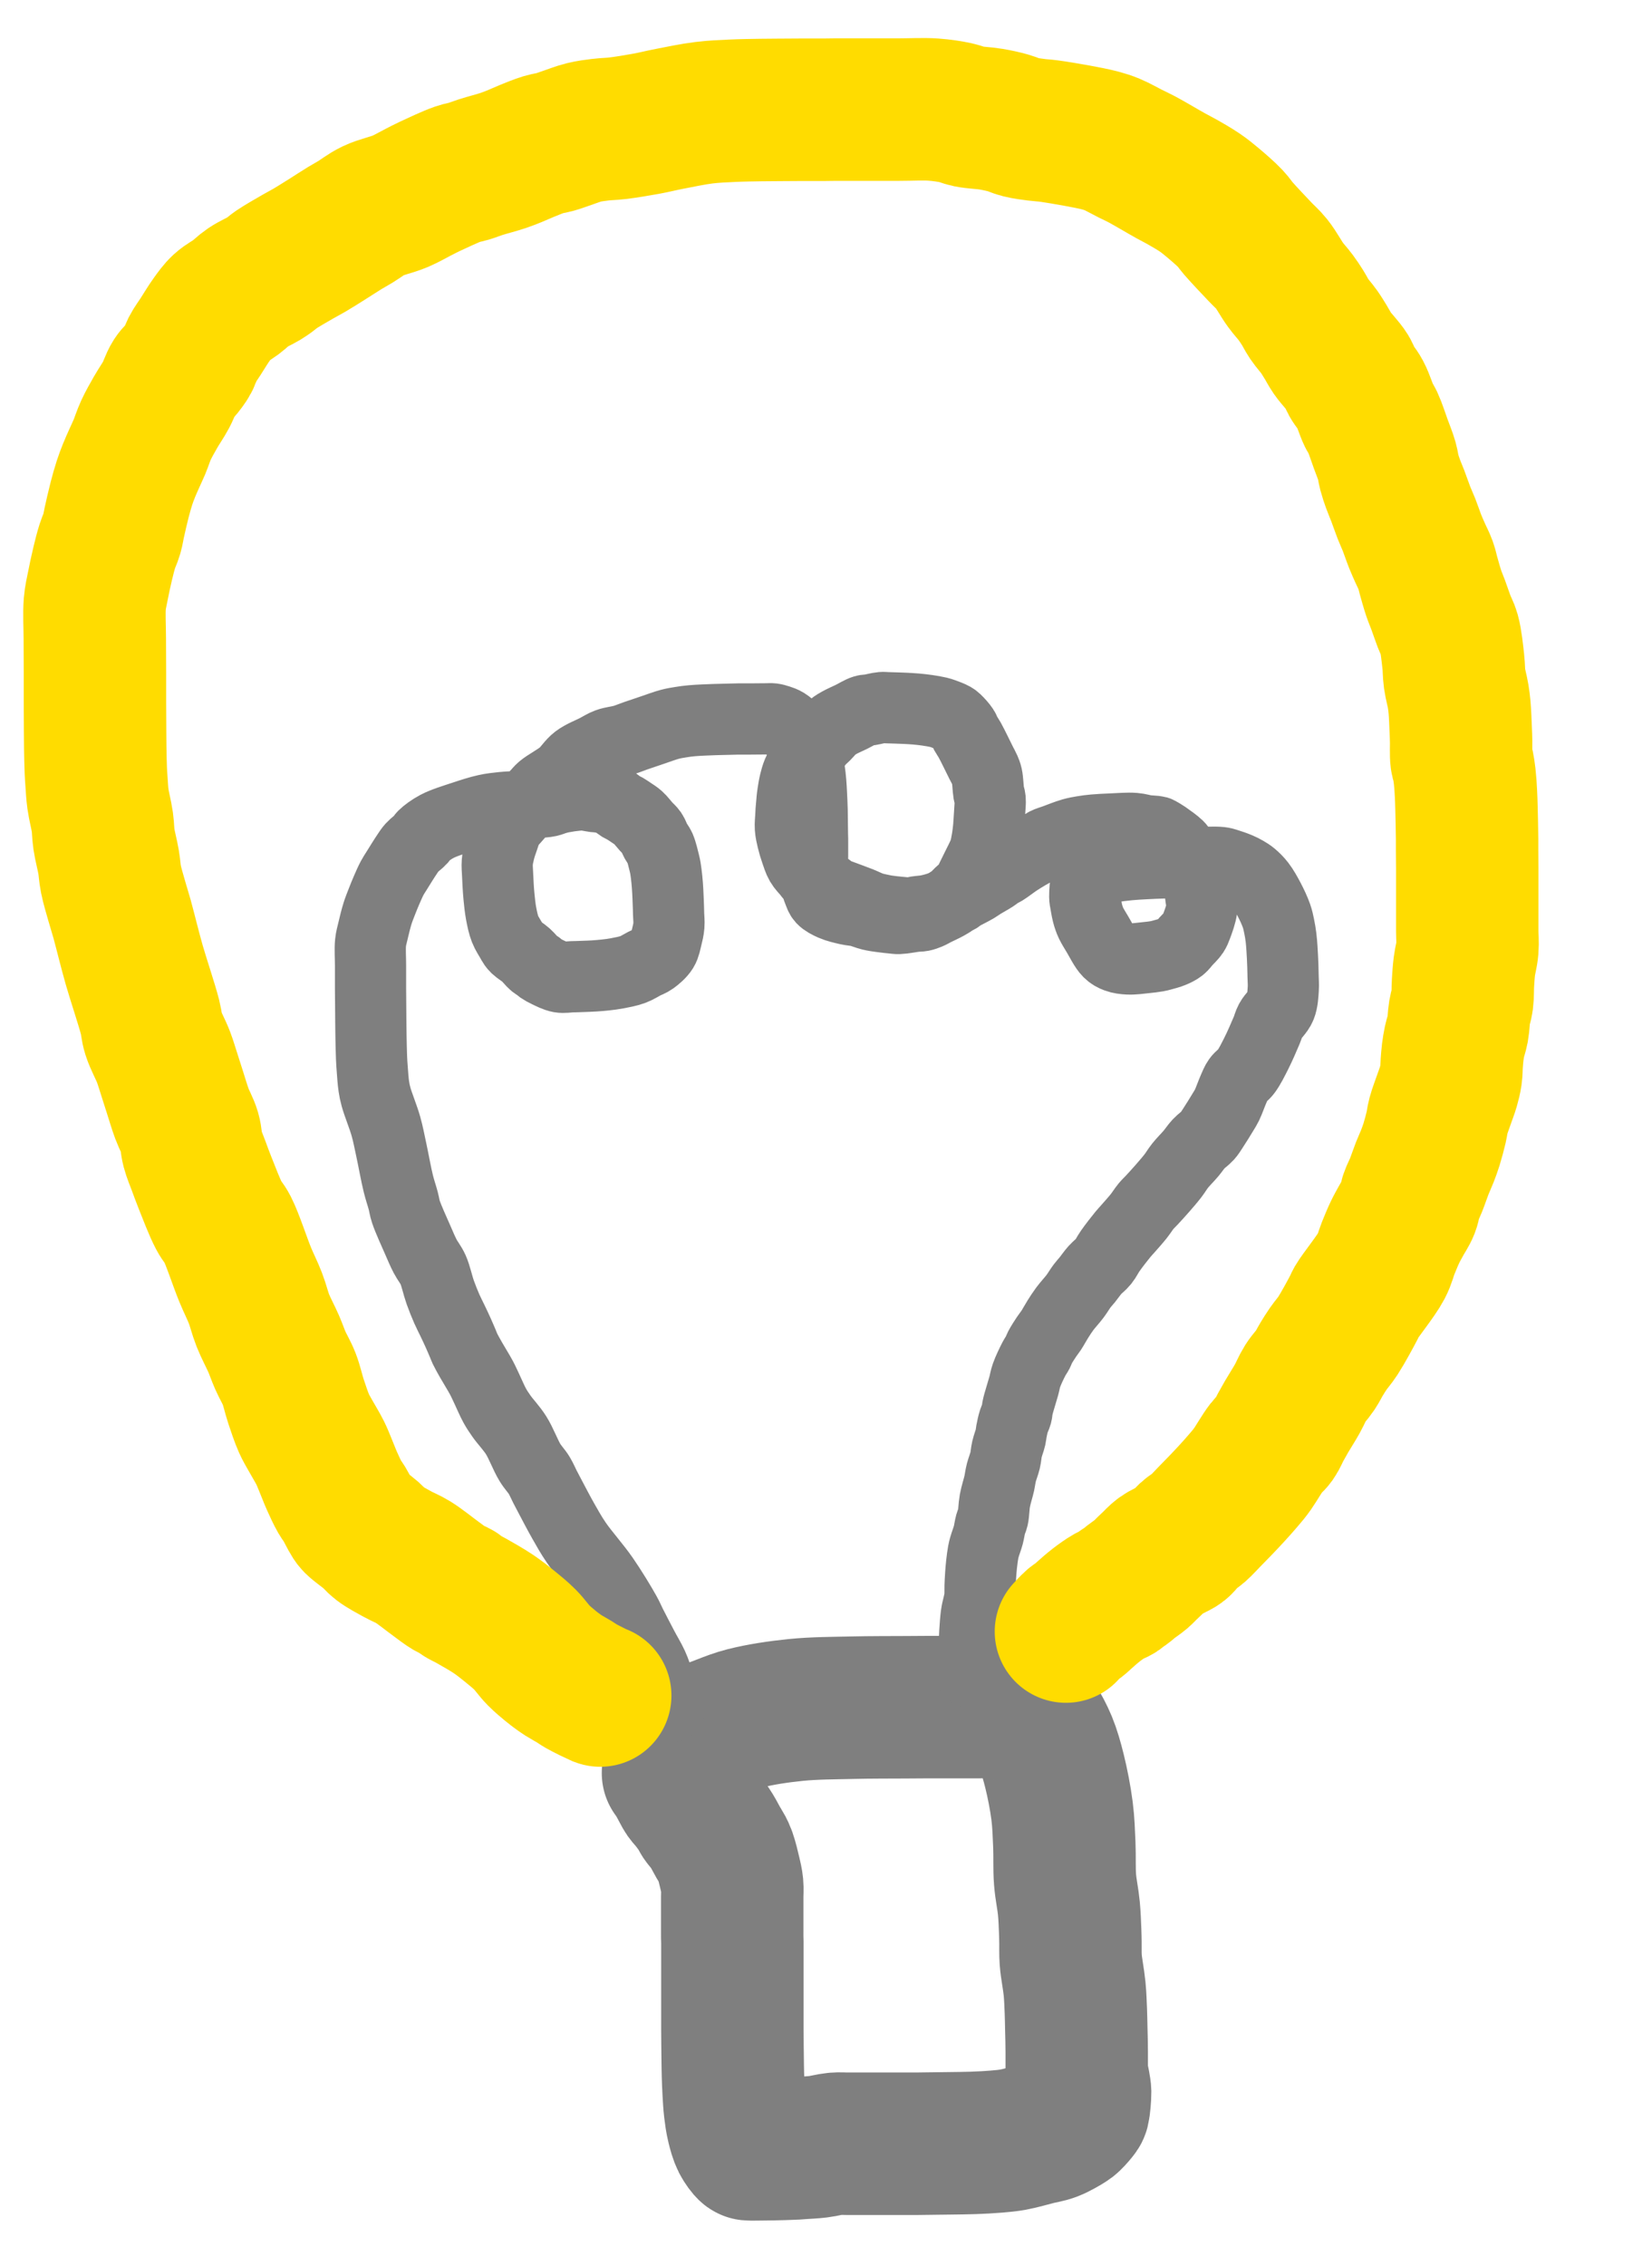 <?xml version="1.0" encoding="utf-8"?>
<!-- Generator: SketchAPI 2022.10.24.12 https://api.sketch.io -->
<svg version="1.1" xmlns="http://www.w3.org/2000/svg" xmlns:xlink="http://www.w3.org/1999/xlink" xmlns:sketchjs="https://sketch.io/dtd/" sketchjs:metadata="eyJuYW1lIjoiRHJhd2luZy00MC5za2V0Y2hwYWQiLCJzdXJmYWNlIjp7ImlzUGFpbnQiOnRydWUsIm1ldGhvZCI6ImZpbGwiLCJibGVuZCI6Im5vcm1hbCIsImVuYWJsZWQiOnRydWUsIm9wYWNpdHkiOjEsInR5cGUiOiJjb2xvciIsImNvbG9yIjoiI2ZmZmZmZiIsImlzRmlsbCI6dHJ1ZX0sImNsaXBQYXRoIjp7ImVuYWJsZWQiOnRydWUsInN0eWxlIjp7InN0cm9rZVN0eWxlIjoiYmxhY2siLCJsaW5lV2lkdGgiOjF9fSwiZGVzY3JpcHRpb24iOiJNYWRlIHdpdGggU2tldGNocGFkIiwibWV0YWRhdGEiOnt9LCJleHBvcnREUEkiOjcyLCJleHBvcnRGb3JtYXQiOiJwbmciLCJleHBvcnRRdWFsaXR5IjowLjk1LCJ1bml0cyI6InB4Iiwid2lkdGgiOjExNiwiaGVpZ2h0IjoxNTksInBhZ2VzIjpbeyJ3aWR0aCI6MTE2LCJoZWlnaHQiOjE1OX1dLCJ1dWlkIjoiM2UzMzM2MzAtMTQ4MS00YzQzLTg3MDUtYTk0OGY0MDI0ZTRmIn0=" width="116" height="159" viewBox="0 0 116 159">
<path style="fill: none; stroke: #7f7f7f; mix-blend-mode: source-over; stroke-dasharray: none; stroke-dashoffset: 0; stroke-linecap: round; stroke-linejoin: round; stroke-miterlimit: 4; stroke-opacity: 1; stroke-width: 10;" sketchjs:tool="pencil" d="M0.54 2.03 C0.54 2.03 0.54 2.03 0.54 2.03 0.54 2.03 1.551 1.947 2.16 1.8 2.991 1.6 4.016 1.068 5.04 0.81 6.157 0.528 7.389 0.346 8.62 0.22 9.915 0.088 11.326 0.091 12.63 0.06 13.87 0.03 15.293 0.037 16.26 0.03 16.904 0.025 17.425 0.021 17.87 0.02 18.186 0.019 18.383 0.02 18.68 0.02 19.043 0.02 19.458 0.02 19.89 0.02 20.388 0.02 21.002 0.02 21.5 0.02 21.932 0.02 22.408 -0.017 22.71 0.02 22.895 0.043 23.007 0.099 23.15 0.13 23.283 0.159 23.406 0.163 23.54 0.2 23.691 0.242 23.863 0.329 24.01 0.38 24.137 0.424 24.226 0.428 24.37 0.49 24.612 0.595 25.119 0.882 25.3 1.02 25.386 1.085 25.403 1.098 25.47 1.19 25.641 1.423 25.98 2.06 26.19 2.57 26.43 3.152 26.613 3.799 26.79 4.51 26.999 5.35 27.205 6.402 27.32 7.3 27.426 8.127 27.445 8.899 27.48 9.7 27.515 10.502 27.471 11.343 27.53 12.11 27.584 12.817 27.74 13.502 27.8 14.14 27.853 14.704 27.872 15.296 27.89 15.74 27.903 16.055 27.904 16.253 27.91 16.55 27.917 16.913 27.896 17.306 27.93 17.76 27.974 18.349 28.14 19.144 28.2 19.78 28.254 20.346 28.27 20.891 28.29 21.39 28.307 21.822 28.311 22.238 28.32 22.6 28.327 22.894 28.335 23.132 28.34 23.4 28.345 23.669 28.348 23.913 28.35 24.21 28.352 24.573 28.35 25.126 28.35 25.42 28.35 25.589 28.332 25.685 28.35 25.82 28.369 25.964 28.438 26.117 28.47 26.26 28.5 26.393 28.52 26.52 28.54 26.65 28.56 26.78 28.587 26.874 28.59 27.04 28.595 27.332 28.525 28.079 28.48 28.25 28.467 28.299 28.466 28.3 28.44 28.34 28.368 28.454 28.072 28.795 27.93 28.93 27.843 29.013 27.809 29.039 27.7 29.11 27.475 29.256 26.984 29.546 26.61 29.69 26.25 29.829 25.904 29.869 25.5 29.97 25.013 30.092 24.389 30.279 23.89 30.37 23.466 30.447 23.127 30.473 22.7 30.51 22.207 30.553 21.634 30.58 21.1 30.6 20.564 30.62 19.935 30.623 19.49 30.63 19.174 30.635 18.95 30.637 18.68 30.64 18.41 30.643 18.139 30.647 17.87 30.65 17.603 30.653 17.338 30.658 17.07 30.66 16.801 30.662 16.529 30.66 16.26 30.66 15.993 30.66 15.727 30.66 15.46 30.66 15.191 30.66 14.92 30.66 14.65 30.66 14.38 30.66 14.063 30.66 13.84 30.66 13.683 30.66 13.609 30.66 13.44 30.66 13.146 30.66 12.593 30.66 12.23 30.66 11.933 30.66 11.716 30.635 11.42 30.66 11.054 30.691 10.606 30.82 10.2 30.87 9.8 30.919 9.293 30.938 9 30.96 8.831 30.973 8.757 30.981 8.6 30.99 8.377 31.002 8.059 31.012 7.79 31.02 7.523 31.028 7.258 31.035 6.99 31.04 6.721 31.045 6.45 31.048 6.18 31.05 5.91 31.052 5.477 31.061 5.37 31.05 5.343 31.047 5.341 31.054 5.32 31.04 5.239 30.988 5.003 30.671 4.88 30.43 4.732 30.139 4.628 29.75 4.54 29.39 4.449 29.017 4.397 28.621 4.35 28.23 4.303 27.834 4.283 27.431 4.26 27.03 4.237 26.628 4.222 26.223 4.21 25.82 4.198 25.417 4.195 24.972 4.19 24.61 4.186 24.316 4.183 24.104 4.18 23.81 4.176 23.448 4.171 22.963 4.17 22.6 4.169 22.303 4.17 22.106 4.17 21.79 4.17 21.345 4.17 20.678 4.17 20.18 4.17 19.748 4.17 19.333 4.17 18.97 4.17 18.673 4.17 18.43 4.17 18.16 4.17 17.89 4.17 17.619 4.17 17.35 4.17 17.083 4.173 16.771 4.17 16.55 4.168 16.394 4.162 16.307 4.16 16.15 4.157 15.927 4.16 15.563 4.16 15.34 4.16 15.183 4.16 15.097 4.16 14.94 4.16 14.717 4.16 14.4 4.16 14.13 4.16 13.86 4.16 13.589 4.16 13.32 4.16 13.053 4.186 12.788 4.16 12.52 4.134 12.245 4.07 11.992 4 11.69 3.915 11.319 3.78 10.77 3.67 10.46 3.6 10.263 3.54 10.144 3.46 9.99 3.377 9.831 3.282 9.698 3.18 9.52 3.048 9.291 2.878 8.955 2.74 8.73 2.632 8.553 2.54 8.42 2.43 8.27 2.32 8.119 2.17 7.966 2.08 7.83 2.01 7.724 1.985 7.639 1.92 7.53 1.836 7.391 1.718 7.221 1.61 7.07 1.501 6.918 1.387 6.767 1.27 6.62 1.153 6.474 1.004 6.323 0.91 6.19 0.838 6.087 0.808 6.021 0.74 5.9 0.628 5.702 0.447 5.335 0.31 5.11 0.203 4.933 0 4.65 0 4.65 " transform="matrix(1,0,0,1,47.255,119.774)"/>
<path style="fill: none; stroke: #7f7f7f; mix-blend-mode: source-over; stroke-dasharray: none; stroke-dashoffset: 0; stroke-linecap: round; stroke-linejoin: round; stroke-miterlimit: 4; stroke-opacity: 1; stroke-width: 5;" sketchjs:tool="pencil" d="M20.99 70.14 C20.99 70.14 20.99 70.14 20.99 70.14 20.99 70.14 20.944 69.881 20.88 69.7 20.766 69.379 20.461 68.833 20.28 68.41 20.109 68.011 20.002 67.625 19.82 67.23 19.626 66.809 19.376 66.409 19.14 65.96 18.876 65.458 18.535 64.804 18.31 64.36 18.151 64.045 18.098 63.887 17.91 63.55 17.574 62.946 16.94 61.899 16.38 61.09 15.797 60.248 14.977 59.343 14.47 58.6 14.086 58.037 13.837 57.58 13.54 57.06 13.244 56.54 12.923 55.918 12.69 55.48 12.525 55.169 12.408 54.948 12.27 54.68 12.131 54.411 12.025 54.141 11.86 53.87 11.678 53.571 11.433 53.336 11.21 52.97 10.9 52.461 10.596 51.625 10.24 51.06 9.925 50.56 9.49 50.115 9.22 49.73 9.023 49.449 8.896 49.262 8.74 48.98 8.554 48.645 8.366 48.187 8.2 47.84 8.06 47.547 7.967 47.326 7.81 47.03 7.61 46.655 7.289 46.15 7.08 45.78 6.915 45.488 6.75 45.201 6.65 44.99 6.586 44.855 6.568 44.788 6.51 44.65 6.419 44.434 6.274 44.094 6.15 43.82 6.027 43.547 5.898 43.28 5.77 43.01 5.642 42.74 5.511 42.498 5.38 42.2 5.224 41.846 5.062 41.445 4.91 41.02 4.737 40.535 4.61 39.888 4.41 39.44 4.248 39.079 4.033 38.841 3.86 38.51 3.674 38.154 3.53 37.805 3.34 37.37 3.09 36.798 2.668 35.882 2.5 35.37 2.4 35.065 2.394 34.899 2.32 34.62 2.226 34.262 2.088 33.877 1.97 33.4 1.806 32.737 1.627 31.721 1.47 31 1.34 30.406 1.26 29.948 1.1 29.38 0.918 28.733 0.552 27.85 0.41 27.33 0.325 27.018 0.293 26.854 0.25 26.57 0.197 26.217 0.168 25.73 0.14 25.37 0.117 25.077 0.104 24.883 0.09 24.57 0.071 24.126 0.058 23.405 0.05 22.96 0.044 22.644 0.043 22.447 0.04 22.15 0.036 21.787 0.033 21.343 0.03 20.94 0.027 20.537 0.022 20.162 0.02 19.73 0.018 19.232 0.02 18.657 0.02 18.12 0.02 17.583 -0.025 16.957 0.02 16.51 0.053 16.186 0.12 15.983 0.19 15.68 0.276 15.309 0.394 14.818 0.51 14.45 0.607 14.141 0.712 13.888 0.82 13.61 0.928 13.332 1.04 13.054 1.16 12.78 1.28 12.504 1.417 12.191 1.54 11.96 1.635 11.782 1.702 11.69 1.82 11.5 2.014 11.188 2.391 10.576 2.6 10.27 2.729 10.08 2.793 9.972 2.93 9.82 3.099 9.633 3.422 9.406 3.56 9.25 3.641 9.158 3.639 9.101 3.73 9.01 3.911 8.829 4.295 8.543 4.68 8.34 5.183 8.075 5.941 7.849 6.54 7.65 7.088 7.468 7.636 7.288 8.13 7.18 8.549 7.088 8.914 7.053 9.31 7.01 9.708 6.967 10.109 6.976 10.51 6.92 10.919 6.863 11.374 6.73 11.74 6.67 12.031 6.622 12.304 6.621 12.53 6.57 12.706 6.531 12.844 6.463 12.99 6.42 13.12 6.381 13.234 6.348 13.36 6.32 13.488 6.291 13.62 6.272 13.75 6.25 13.88 6.228 13.986 6.208 14.14 6.19 14.359 6.165 14.672 6.121 14.94 6.13 15.212 6.14 15.535 6.222 15.76 6.25 15.917 6.269 16.004 6.261 16.16 6.29 16.39 6.333 16.755 6.404 17 6.52 17.222 6.625 17.414 6.829 17.58 6.93 17.697 7.001 17.778 7.025 17.89 7.09 18.03 7.172 18.198 7.286 18.35 7.39 18.505 7.496 18.657 7.582 18.81 7.72 18.997 7.888 19.199 8.162 19.37 8.35 19.511 8.505 19.649 8.608 19.76 8.77 19.879 8.945 19.948 9.185 20.05 9.37 20.143 9.539 20.253 9.644 20.34 9.84 20.463 10.118 20.583 10.643 20.65 10.91 20.689 11.068 20.705 11.14 20.73 11.29 20.766 11.505 20.803 11.815 20.83 12.08 20.857 12.345 20.873 12.586 20.89 12.88 20.911 13.242 20.93 13.795 20.94 14.09 20.946 14.259 20.946 14.333 20.95 14.49 20.956 14.713 20.992 15.03 20.97 15.3 20.947 15.576 20.881 15.855 20.81 16.13 20.738 16.411 20.694 16.719 20.54 16.97 20.376 17.236 20.069 17.498 19.83 17.67 19.635 17.81 19.452 17.862 19.24 17.97 18.994 18.096 18.736 18.27 18.44 18.38 18.105 18.504 17.661 18.585 17.32 18.65 17.038 18.704 16.802 18.73 16.54 18.76 16.275 18.79 15.961 18.815 15.74 18.83 15.584 18.841 15.497 18.843 15.34 18.85 15.117 18.86 14.753 18.873 14.53 18.88 14.373 18.885 14.287 18.886 14.13 18.89 13.907 18.896 13.591 18.958 13.32 18.91 13.027 18.858 12.685 18.676 12.44 18.56 12.256 18.473 12.087 18.382 11.97 18.3 11.892 18.245 11.858 18.191 11.79 18.14 11.711 18.081 11.621 18.052 11.52 17.97 11.356 17.837 11.149 17.557 10.94 17.37 10.726 17.179 10.401 16.983 10.25 16.84 10.165 16.759 10.126 16.708 10.07 16.63 10.008 16.544 9.968 16.461 9.9 16.34 9.788 16.142 9.585 15.843 9.47 15.55 9.341 15.221 9.261 14.825 9.19 14.45 9.117 14.066 9.076 13.626 9.04 13.27 9.011 12.978 8.997 12.737 8.98 12.47 8.963 12.203 8.95 11.938 8.94 11.67 8.93 11.401 8.899 11.13 8.92 10.86 8.941 10.586 9.002 10.314 9.07 10.04 9.141 9.757 9.242 9.47 9.34 9.19 9.438 8.91 9.519 8.603 9.66 8.36 9.791 8.135 9.959 7.982 10.14 7.77 10.362 7.51 10.642 7.198 10.9 6.92 11.158 6.642 11.473 6.327 11.69 6.1 11.843 5.94 11.898 5.845 12.08 5.69 12.403 5.415 13.119 5.049 13.54 4.69 13.916 4.37 14.132 3.956 14.51 3.67 14.906 3.37 15.484 3.156 15.88 2.95 16.182 2.793 16.384 2.649 16.68 2.54 17.013 2.418 17.448 2.381 17.79 2.28 18.092 2.191 18.324 2.086 18.63 1.98 18.996 1.853 19.436 1.705 19.84 1.57 20.243 1.435 20.689 1.264 21.05 1.17 21.333 1.096 21.561 1.062 21.82 1.02 22.081 0.978 22.3 0.947 22.61 0.92 23.05 0.881 23.766 0.857 24.21 0.84 24.525 0.828 24.75 0.827 25.02 0.82 25.29 0.813 25.561 0.803 25.83 0.8 26.097 0.797 26.336 0.801 26.63 0.8 26.992 0.799 27.546 0.791 27.84 0.79 28.009 0.789 28.105 0.773 28.24 0.79 28.384 0.808 28.533 0.851 28.68 0.9 28.836 0.952 28.992 1.002 29.15 1.1 29.345 1.222 29.584 1.424 29.74 1.61 29.88 1.777 29.979 1.988 30.06 2.15 30.122 2.274 30.141 2.353 30.2 2.49 30.293 2.705 30.475 3.04 30.57 3.31 30.657 3.559 30.712 3.844 30.76 4.05 30.794 4.197 30.816 4.279 30.84 4.43 30.875 4.647 30.907 4.963 30.93 5.23 30.953 5.496 30.965 5.736 30.98 6.03 30.999 6.39 31.02 6.869 31.03 7.23 31.038 7.526 31.037 7.77 31.04 8.04 31.043 8.31 31.046 8.627 31.05 8.85 31.053 9.007 31.058 9.117 31.06 9.25 31.062 9.383 31.06 9.493 31.06 9.65 31.06 9.873 31.06 10.19 31.06 10.46 31.06 10.73 31.033 11 31.06 11.27 31.088 11.546 31.158 11.824 31.23 12.1 31.304 12.381 31.402 12.704 31.5 12.94 31.575 13.123 31.612 13.271 31.74 13.41 31.902 13.585 32.187 13.73 32.46 13.85 32.773 13.988 33.199 14.085 33.53 14.16 33.809 14.223 34.047 14.228 34.31 14.29 34.587 14.356 34.874 14.484 35.15 14.55 35.41 14.612 35.66 14.644 35.92 14.68 36.184 14.717 36.499 14.749 36.72 14.77 36.876 14.785 36.951 14.805 37.12 14.8 37.415 14.792 38.035 14.671 38.33 14.64 38.499 14.623 38.594 14.637 38.73 14.61 38.88 14.58 39.038 14.523 39.19 14.46 39.348 14.394 39.482 14.309 39.66 14.22 39.893 14.103 40.241 13.948 40.47 13.82 40.648 13.72 40.816 13.623 40.93 13.53 41.009 13.465 41.038 13.414 41.11 13.34 41.216 13.231 41.387 13.043 41.51 12.94 41.602 12.863 41.687 12.845 41.77 12.76 41.883 12.644 42.007 12.419 42.09 12.27 42.154 12.154 42.177 12.081 42.24 11.95 42.34 11.741 42.508 11.409 42.64 11.14 42.771 10.873 42.938 10.554 43.03 10.34 43.089 10.201 43.119 10.131 43.16 9.99 43.219 9.785 43.277 9.479 43.32 9.22 43.364 8.959 43.398 8.649 43.42 8.43 43.436 8.274 43.439 8.186 43.45 8.03 43.465 7.809 43.487 7.497 43.5 7.23 43.513 6.963 43.551 6.656 43.53 6.43 43.514 6.26 43.461 6.173 43.43 5.99 43.38 5.693 43.368 5.109 43.3 4.81 43.257 4.618 43.205 4.502 43.14 4.35 43.072 4.192 42.989 4.058 42.9 3.88 42.783 3.647 42.635 3.339 42.5 3.07 42.365 2.802 42.219 2.499 42.09 2.27 41.989 2.09 41.878 1.944 41.8 1.8 41.738 1.685 41.726 1.597 41.65 1.48 41.537 1.306 41.285 1.025 41.14 0.89 41.05 0.806 41.004 0.77 40.9 0.71 40.74 0.619 40.436 0.507 40.25 0.44 40.114 0.391 40.034 0.365 39.89 0.33 39.681 0.279 39.371 0.228 39.11 0.19 38.848 0.152 38.584 0.123 38.32 0.1 38.054 0.077 37.814 0.064 37.52 0.05 37.158 0.033 36.604 0.019 36.31 0.01 36.141 0.005 36.067 -0.013 35.91 0 35.682 0.019 35.307 0.124 35.08 0.16 34.923 0.185 34.836 0.163 34.68 0.21 34.433 0.284 34.065 0.516 33.77 0.66 33.493 0.795 33.19 0.922 32.96 1.05 32.779 1.151 32.647 1.222 32.49 1.35 32.3 1.505 32.096 1.764 31.92 1.94 31.773 2.087 31.648 2.182 31.51 2.34 31.339 2.535 31.15 2.835 30.99 3.04 30.861 3.205 30.724 3.345 30.63 3.48 30.558 3.584 30.528 3.649 30.46 3.77 30.348 3.968 30.141 4.298 30.03 4.56 29.93 4.798 29.87 5.027 29.81 5.27 29.749 5.52 29.703 5.825 29.67 6.04 29.646 6.195 29.637 6.284 29.62 6.44 29.597 6.661 29.565 7.019 29.55 7.24 29.539 7.396 29.537 7.484 29.53 7.64 29.52 7.861 29.481 8.172 29.5 8.44 29.519 8.715 29.584 8.994 29.65 9.27 29.717 9.551 29.804 9.833 29.9 10.11 29.997 10.39 30.088 10.695 30.23 10.94 30.362 11.167 30.559 11.358 30.71 11.54 30.84 11.697 30.914 11.824 31.08 11.97 31.32 12.181 31.807 12.434 32.07 12.62 32.252 12.748 32.349 12.863 32.52 12.96 32.711 13.068 32.92 13.123 33.17 13.22 33.509 13.351 34.008 13.526 34.37 13.67 34.673 13.791 34.928 13.93 35.2 14.02 35.45 14.103 35.732 14.156 35.94 14.2 36.09 14.232 36.177 14.248 36.33 14.27 36.547 14.302 36.856 14.337 37.12 14.36 37.386 14.383 37.695 14.424 37.92 14.41 38.086 14.4 38.185 14.356 38.35 14.33 38.573 14.295 38.875 14.283 39.14 14.23 39.418 14.175 39.743 14.085 39.98 14 40.162 13.935 40.296 13.871 40.45 13.79 40.61 13.706 40.774 13.575 40.92 13.5 41.037 13.439 41.163 13.413 41.25 13.36 41.316 13.32 41.329 13.284 41.41 13.23 41.608 13.098 42.217 12.809 42.5 12.64 42.689 12.528 42.785 12.448 42.96 12.34 43.185 12.201 43.518 12.024 43.74 11.88 43.913 11.768 44.051 11.645 44.19 11.56 44.3 11.493 44.373 11.477 44.5 11.4 44.727 11.262 45.118 10.953 45.41 10.76 45.672 10.587 45.913 10.442 46.17 10.29 46.427 10.138 46.727 9.99 46.95 9.85 47.126 9.739 47.236 9.621 47.41 9.53 47.607 9.427 47.824 9.374 48.08 9.28 48.422 9.155 48.922 8.951 49.28 8.85 49.559 8.771 49.783 8.733 50.04 8.69 50.3 8.646 50.538 8.617 50.83 8.59 51.19 8.557 51.608 8.538 52.04 8.52 52.538 8.499 53.204 8.445 53.65 8.48 53.971 8.505 54.198 8.592 54.47 8.63 54.738 8.668 55.132 8.67 55.27 8.71 55.321 8.725 55.325 8.735 55.37 8.76 55.468 8.814 55.655 8.921 55.83 9.04 56.082 9.212 56.541 9.547 56.72 9.72 56.81 9.807 56.828 9.856 56.9 9.94 57.002 10.059 57.149 10.197 57.28 10.36 57.443 10.564 57.654 10.805 57.79 11.08 57.942 11.387 58.047 11.866 58.12 12.13 58.163 12.287 58.182 12.36 58.21 12.51 58.25 12.723 58.29 13.028 58.32 13.29 58.35 13.555 58.419 13.796 58.39 14.09 58.353 14.466 58.139 15.035 58.02 15.35 57.945 15.548 57.904 15.662 57.8 15.82 57.671 16.015 57.432 16.23 57.27 16.41 57.133 16.562 57.041 16.711 56.89 16.83 56.728 16.957 56.525 17.053 56.32 17.14 56.101 17.233 55.811 17.305 55.61 17.36 55.464 17.4 55.38 17.423 55.23 17.45 55.015 17.489 54.731 17.521 54.44 17.55 54.082 17.586 53.601 17.657 53.24 17.64 52.94 17.626 52.661 17.591 52.42 17.5 52.204 17.419 52.034 17.332 51.85 17.15 51.578 16.882 51.291 16.286 51.07 15.92 50.896 15.633 50.723 15.35 50.62 15.14 50.554 15.006 50.521 14.916 50.48 14.8 50.438 14.683 50.402 14.562 50.37 14.44 50.338 14.316 50.315 14.188 50.29 14.06 50.265 13.931 50.24 13.801 50.22 13.67 50.2 13.538 50.171 13.439 50.17 13.27 50.168 12.977 50.203 12.313 50.3 12.07 50.349 11.946 50.39 11.902 50.49 11.82 50.665 11.677 51.07 11.508 51.35 11.4 51.599 11.304 51.805 11.248 52.08 11.19 52.424 11.118 52.864 11.07 53.26 11.03 53.658 10.99 54.06 10.972 54.46 10.95 54.86 10.928 55.299 10.91 55.66 10.9 55.956 10.892 56.2 10.893 56.47 10.89 56.74 10.887 57.057 10.884 57.28 10.88 57.437 10.877 57.547 10.872 57.68 10.87 57.813 10.868 57.902 10.87 58.08 10.87 58.439 10.87 59.334 10.828 59.7 10.87 59.891 10.892 59.965 10.921 60.13 10.97 60.365 11.039 60.732 11.168 60.97 11.27 61.155 11.349 61.295 11.419 61.45 11.51 61.608 11.602 61.755 11.69 61.91 11.82 62.098 11.978 62.298 12.174 62.48 12.41 62.702 12.698 62.92 13.089 63.11 13.45 63.304 13.818 63.508 14.254 63.63 14.6 63.725 14.869 63.767 15.089 63.82 15.34 63.874 15.595 63.917 15.858 63.95 16.12 63.984 16.384 64 16.626 64.02 16.92 64.045 17.279 64.067 17.759 64.08 18.12 64.091 18.416 64.095 18.661 64.1 18.93 64.105 19.197 64.131 19.436 64.11 19.73 64.084 20.097 64.071 20.586 63.92 20.96 63.77 21.332 63.377 21.658 63.21 21.97 63.083 22.208 63.063 22.369 62.95 22.64 62.77 23.068 62.466 23.775 62.21 24.28 61.981 24.733 61.744 25.212 61.5 25.54 61.318 25.785 61.086 25.913 60.94 26.12 60.806 26.309 60.747 26.485 60.64 26.72 60.493 27.043 60.306 27.591 60.16 27.89 60.064 28.086 60.005 28.168 59.89 28.36 59.701 28.675 59.327 29.281 59.12 29.59 58.991 29.783 58.927 29.897 58.79 30.05 58.623 30.236 58.362 30.406 58.17 30.61 57.975 30.818 57.829 31.054 57.63 31.29 57.402 31.561 57.091 31.862 56.87 32.14 56.675 32.384 56.551 32.613 56.36 32.86 56.143 33.141 55.878 33.445 55.63 33.73 55.382 34.015 55.083 34.341 54.87 34.57 54.72 34.732 54.614 34.82 54.48 34.98 54.313 35.18 54.154 35.446 53.96 35.69 53.74 35.967 53.427 36.313 53.22 36.55 53.073 36.718 52.989 36.799 52.84 36.98 52.603 37.268 52.203 37.783 51.96 38.13 51.769 38.402 51.662 38.655 51.48 38.88 51.304 39.097 51.076 39.252 50.89 39.46 50.699 39.674 50.513 39.948 50.35 40.15 50.219 40.311 50.116 40.414 49.99 40.58 49.832 40.788 49.678 41.059 49.49 41.31 49.277 41.594 48.981 41.906 48.77 42.19 48.584 42.44 48.438 42.671 48.28 42.92 48.121 43.171 47.965 43.469 47.82 43.69 47.705 43.866 47.607 43.975 47.49 44.15 47.344 44.37 47.126 44.705 47.02 44.91 46.953 45.04 46.94 45.122 46.88 45.24 46.806 45.385 46.702 45.515 46.6 45.71 46.446 46.006 46.202 46.514 46.08 46.86 45.985 47.129 45.966 47.323 45.89 47.6 45.792 47.957 45.608 48.528 45.53 48.82 45.487 48.982 45.465 49.072 45.44 49.2 45.415 49.329 45.416 49.457 45.38 49.59 45.34 49.739 45.248 49.904 45.2 50.05 45.158 50.179 45.13 50.295 45.1 50.42 45.07 50.548 45.043 50.68 45.02 50.81 44.997 50.94 44.994 51.047 44.96 51.2 44.909 51.428 44.774 51.763 44.71 52.04 44.649 52.303 44.642 52.557 44.58 52.82 44.514 53.097 44.379 53.434 44.32 53.66 44.281 53.81 44.265 53.912 44.24 54.04 44.215 54.169 44.206 54.264 44.17 54.43 44.106 54.726 43.935 55.252 43.86 55.66 43.787 56.055 43.789 56.54 43.72 56.84 43.676 57.032 43.608 57.126 43.56 57.3 43.499 57.52 43.468 57.802 43.4 58.06 43.327 58.335 43.193 58.674 43.13 58.9 43.088 59.05 43.068 59.13 43.04 59.28 43 59.495 42.96 59.805 42.93 60.07 42.9 60.335 42.878 60.603 42.86 60.87 42.842 61.136 42.83 61.402 42.82 61.67 42.81 61.939 42.832 62.21 42.8 62.48 42.767 62.757 42.665 63.085 42.62 63.31 42.59 63.464 42.572 63.534 42.55 63.7 42.512 63.99 42.472 64.54 42.45 64.9 42.432 65.193 42.43 65.478 42.42 65.7 42.413 65.859 42.405 65.974 42.4 66.11 42.395 66.244 42.393 66.377 42.39 66.51 42.387 66.643 42.4 66.775 42.38 66.91 42.359 67.054 42.292 67.207 42.26 67.35 42.23 67.483 42.19 67.74 42.19 67.74 " transform="matrix(1,0,0,1,25.998,49.654)"/>
<path style="fill: none; stroke: #ffdc00; mix-blend-mode: source-over; stroke-dasharray: none; stroke-dashoffset: 0; stroke-linecap: round; stroke-linejoin: round; stroke-miterlimit: 4; stroke-opacity: 1; stroke-width: 10;" sketchjs:tool="pencil" d="M35.51 111.31 C35.51 111.31 35.482 111.303 35.45 111.29 35.297 111.227 34.489 110.831 34.17 110.65 33.971 110.537 33.877 110.458 33.7 110.35 33.476 110.213 33.151 110.041 32.93 109.9 32.755 109.788 32.62 109.69 32.47 109.58 32.32 109.47 32.198 109.379 32.03 109.24 31.788 109.04 31.453 108.766 31.17 108.48 30.855 108.161 30.575 107.736 30.24 107.4 29.905 107.063 29.531 106.761 29.16 106.46 28.788 106.158 28.43 105.873 28.01 105.59 27.542 105.274 26.901 104.916 26.47 104.67 26.165 104.496 25.842 104.361 25.68 104.24 25.596 104.177 25.591 104.127 25.51 104.07 25.375 103.974 25.117 103.907 24.9 103.78 24.622 103.617 24.343 103.387 24 103.14 23.536 102.806 22.873 102.26 22.37 101.95 21.975 101.706 21.637 101.589 21.26 101.38 20.855 101.155 20.346 100.89 20.02 100.64 19.774 100.452 19.663 100.276 19.43 100.07 19.121 99.798 18.518 99.38 18.31 99.17 18.216 99.075 18.202 99.049 18.13 98.94 17.983 98.716 17.711 98.141 17.54 97.86 17.425 97.671 17.341 97.592 17.23 97.4 17.063 97.111 16.851 96.653 16.68 96.27 16.508 95.886 16.35 95.456 16.2 95.1 16.073 94.799 15.99 94.571 15.84 94.27 15.651 93.889 15.334 93.382 15.13 93.01 14.97 92.717 14.849 92.533 14.71 92.22 14.522 91.797 14.323 91.2 14.15 90.68 13.976 90.157 13.862 89.585 13.67 89.09 13.491 88.63 13.236 88.223 13.05 87.8 12.875 87.403 12.762 87.05 12.58 86.63 12.362 86.127 12.037 85.536 11.82 84.99 11.613 84.469 11.501 83.953 11.3 83.43 11.09 82.883 10.846 82.424 10.58 81.78 10.212 80.889 9.703 79.304 9.33 78.57 9.12 78.157 8.944 78.037 8.74 77.65 8.43 77.062 8.019 75.978 7.76 75.33 7.576 74.87 7.457 74.538 7.31 74.14 7.163 73.741 6.986 73.341 6.88 72.94 6.779 72.554 6.794 72.17 6.68 71.78 6.556 71.354 6.309 70.945 6.14 70.49 5.957 69.996 5.788 69.411 5.63 68.92 5.491 68.488 5.372 68.106 5.24 67.7 5.108 67.296 5.004 66.921 4.84 66.49 4.646 65.979 4.288 65.346 4.13 64.84 4.003 64.435 4.022 64.191 3.9 63.71 3.679 62.835 3.068 61.023 2.79 60.05 2.607 59.41 2.502 58.984 2.36 58.45 2.218 57.914 2.079 57.338 1.94 56.84 1.819 56.404 1.702 56.056 1.58 55.62 1.44 55.121 1.25 54.508 1.15 54.01 1.066 53.589 1.062 53.253 0.99 52.83 0.906 52.331 0.734 51.71 0.66 51.21 0.597 50.785 0.61 50.446 0.55 50.02 0.479 49.518 0.309 48.892 0.24 48.39 0.182 47.964 0.166 47.559 0.14 47.2 0.118 46.904 0.104 46.706 0.09 46.39 0.071 45.945 0.058 45.278 0.05 44.78 0.043 44.348 0.043 44.024 0.04 43.57 0.036 42.985 0.032 42.231 0.03 41.56 0.028 40.888 0.031 40.244 0.03 39.54 0.028 38.77 0.022 37.927 0.02 37.12 0.018 36.313 -0.037 35.369 0.02 34.7 0.061 34.219 0.145 33.907 0.23 33.47 0.327 32.966 0.459 32.351 0.58 31.85 0.686 31.41 0.792 30.987 0.91 30.62 1.008 30.314 1.141 30.064 1.22 29.79 1.294 29.534 1.313 29.33 1.38 29.03 1.478 28.591 1.63 27.91 1.76 27.41 1.874 26.973 1.99 26.557 2.11 26.19 2.211 25.882 2.309 25.628 2.42 25.35 2.532 25.071 2.658 24.795 2.78 24.52 2.901 24.245 3.024 24 3.15 23.7 3.3 23.344 3.428 22.915 3.61 22.52 3.804 22.099 4.052 21.668 4.29 21.25 4.529 20.831 4.822 20.422 5.04 20.01 5.244 19.625 5.371 19.169 5.57 18.86 5.726 18.618 5.915 18.481 6.08 18.27 6.256 18.046 6.459 17.794 6.59 17.55 6.708 17.33 6.731 17.115 6.85 16.88 6.997 16.591 7.229 16.288 7.44 15.96 7.684 15.582 7.964 15.106 8.23 14.74 8.464 14.418 8.664 14.124 8.94 13.87 9.222 13.609 9.6 13.433 9.91 13.2 10.213 12.973 10.463 12.704 10.78 12.49 11.114 12.265 11.587 12.063 11.87 11.89 12.059 11.775 12.18 11.688 12.33 11.58 12.48 11.472 12.574 11.374 12.77 11.24 13.123 11 13.88 10.568 14.31 10.32 14.615 10.144 14.81 10.05 15.1 9.88 15.467 9.665 15.921 9.376 16.33 9.12 16.741 8.863 17.196 8.562 17.56 8.34 17.845 8.167 18.045 8.063 18.33 7.89 18.694 7.67 19.091 7.345 19.56 7.12 20.112 6.856 20.896 6.7 21.46 6.46 21.936 6.257 22.363 6 22.74 5.81 23.038 5.66 23.211 5.564 23.54 5.41 24.052 5.17 25.022 4.715 25.53 4.54 25.831 4.436 26.017 4.426 26.27 4.35 26.543 4.268 26.784 4.164 27.11 4.06 27.555 3.918 28.256 3.74 28.7 3.59 29.027 3.48 29.263 3.382 29.54 3.27 29.816 3.159 30.06 3.041 30.36 2.92 30.718 2.776 31.194 2.576 31.55 2.47 31.828 2.387 32.052 2.372 32.31 2.3 32.585 2.224 32.844 2.121 33.15 2.02 33.517 1.898 33.957 1.719 34.36 1.62 34.747 1.525 35.129 1.478 35.52 1.43 35.916 1.381 36.269 1.384 36.72 1.33 37.309 1.259 38.113 1.127 38.75 1.01 39.322 0.905 39.775 0.785 40.37 0.67 41.095 0.53 42.019 0.335 42.79 0.24 43.486 0.154 44.122 0.132 44.79 0.1 45.459 0.068 46.215 0.06 46.8 0.05 47.254 0.042 47.578 0.043 48.01 0.04 48.508 0.036 49.083 0.032 49.62 0.03 50.157 0.028 50.785 0.033 51.23 0.03 51.546 0.028 51.724 0.022 52.04 0.02 52.485 0.017 53.038 0.02 53.65 0.02 54.461 0.02 55.574 0.02 56.48 0.02 57.318 0.02 58.176 -0.031 58.9 0.02 59.496 0.062 60.071 0.152 60.52 0.25 60.849 0.322 61.033 0.432 61.36 0.5 61.801 0.591 62.448 0.607 62.94 0.69 63.378 0.764 63.802 0.856 64.17 0.96 64.479 1.047 64.704 1.173 65.01 1.25 65.362 1.339 65.818 1.394 66.17 1.44 66.461 1.478 66.643 1.477 66.97 1.52 67.491 1.589 68.354 1.732 68.99 1.85 69.564 1.957 70.169 2.068 70.62 2.19 70.949 2.279 71.156 2.344 71.46 2.47 71.845 2.63 72.354 2.922 72.73 3.11 73.03 3.26 73.212 3.336 73.54 3.51 74.069 3.791 75.055 4.38 75.58 4.67 75.907 4.851 76.087 4.933 76.38 5.1 76.751 5.312 77.247 5.594 77.62 5.85 77.948 6.075 78.193 6.274 78.51 6.54 78.899 6.866 79.448 7.339 79.77 7.68 79.999 7.923 80.078 8.081 80.31 8.35 80.688 8.787 81.428 9.563 81.86 10.02 82.166 10.343 82.387 10.513 82.65 10.84 82.978 11.249 83.32 11.897 83.63 12.32 83.877 12.658 84.129 12.915 84.34 13.2 84.527 13.453 84.682 13.688 84.84 13.94 84.998 14.192 85.114 14.45 85.29 14.71 85.487 15.002 85.777 15.312 85.98 15.6 86.161 15.856 86.304 16.097 86.46 16.35 86.617 16.604 86.724 16.836 86.92 17.12 87.189 17.509 87.744 18.068 87.97 18.44 88.114 18.678 88.126 18.846 88.25 19.07 88.407 19.354 88.681 19.635 88.87 19.99 89.098 20.417 89.307 21.127 89.48 21.48 89.58 21.685 89.653 21.743 89.75 21.95 89.919 22.31 90.145 23.008 90.32 23.49 90.475 23.914 90.649 24.332 90.75 24.69 90.829 24.969 90.842 25.192 90.91 25.45 90.983 25.725 91.08 26.013 91.18 26.29 91.28 26.569 91.394 26.817 91.51 27.12 91.648 27.482 91.808 27.958 91.95 28.32 92.07 28.624 92.18 28.847 92.3 29.15 92.442 29.51 92.596 29.981 92.74 30.34 92.862 30.643 92.978 30.895 93.1 31.17 93.221 31.445 93.373 31.721 93.47 31.99 93.559 32.237 93.592 32.446 93.67 32.72 93.771 33.075 93.906 33.573 94.03 33.94 94.134 34.248 94.237 34.474 94.35 34.78 94.484 35.144 94.641 35.618 94.78 35.98 94.896 36.284 95.026 36.469 95.12 36.81 95.259 37.315 95.346 38.18 95.41 38.75 95.46 39.197 95.444 39.549 95.5 39.95 95.557 40.359 95.69 40.814 95.75 41.18 95.798 41.471 95.825 41.705 95.85 41.97 95.875 42.235 95.885 42.476 95.9 42.77 95.919 43.132 95.94 43.685 95.95 43.98 95.956 44.149 95.956 44.211 95.96 44.38 95.966 44.674 95.94 45.288 95.98 45.59 96.004 45.775 96.056 45.862 96.09 46.03 96.135 46.252 96.177 46.521 96.21 46.81 96.251 47.166 96.276 47.558 96.3 48.01 96.331 48.594 96.346 49.435 96.36 50.02 96.371 50.474 96.377 50.867 96.38 51.23 96.382 51.527 96.379 51.743 96.38 52.04 96.381 52.403 96.388 52.847 96.39 53.25 96.392 53.653 96.39 54.098 96.39 54.46 96.39 54.754 96.39 54.947 96.39 55.26 96.39 55.706 96.39 56.434 96.39 56.88 96.39 57.193 96.389 57.386 96.39 57.68 96.391 58.042 96.433 58.486 96.4 58.89 96.367 59.3 96.242 59.711 96.19 60.12 96.139 60.521 96.115 60.92 96.09 61.32 96.065 61.72 96.088 62.158 96.04 62.52 95.999 62.827 95.901 63.054 95.85 63.36 95.79 63.721 95.786 64.19 95.72 64.55 95.663 64.857 95.559 65.114 95.5 65.39 95.444 65.654 95.403 65.909 95.37 66.17 95.337 66.432 95.32 66.695 95.3 66.96 95.28 67.228 95.289 67.5 95.25 67.77 95.21 68.047 95.139 68.325 95.06 68.6 94.979 68.881 94.875 69.134 94.77 69.44 94.645 69.806 94.456 70.289 94.36 70.65 94.285 70.933 94.276 71.135 94.21 71.42 94.126 71.781 93.995 72.273 93.88 72.64 93.783 72.948 93.688 73.202 93.58 73.48 93.471 73.759 93.35 74.007 93.23 74.31 93.088 74.67 92.934 75.141 92.79 75.5 92.668 75.803 92.522 76.057 92.43 76.33 92.346 76.58 92.349 76.816 92.25 77.07 92.134 77.37 91.901 77.702 91.74 78 91.592 78.274 91.46 78.498 91.32 78.79 91.153 79.139 90.978 79.567 90.82 79.96 90.662 80.353 90.608 80.696 90.37 81.15 89.998 81.859 88.869 83.249 88.61 83.7 88.523 83.852 88.538 83.869 88.46 84.02 88.26 84.408 87.657 85.526 87.31 86.06 87.069 86.43 86.84 86.67 86.64 86.96 86.462 87.218 86.315 87.456 86.16 87.71 86.005 87.966 85.885 88.227 85.71 88.49 85.515 88.783 85.234 89.058 85.03 89.38 84.815 89.719 84.669 90.105 84.46 90.48 84.233 90.887 83.925 91.361 83.71 91.73 83.542 92.019 83.413 92.247 83.27 92.51 83.126 92.774 83.018 93.073 82.85 93.31 82.691 93.534 82.497 93.648 82.3 93.9 82.008 94.273 81.575 95.032 81.33 95.38 81.192 95.576 81.128 95.658 80.99 95.83 80.794 96.073 80.457 96.455 80.25 96.69 80.104 96.856 79.998 96.97 79.87 97.11 79.741 97.25 79.61 97.391 79.48 97.53 79.35 97.668 79.221 97.804 79.09 97.94 78.958 98.077 78.823 98.213 78.69 98.35 78.557 98.487 78.446 98.601 78.29 98.76 78.069 98.985 77.756 99.337 77.49 99.57 77.256 99.775 77.002 99.904 76.79 100.1 76.583 100.292 76.43 100.569 76.23 100.73 76.057 100.87 75.881 100.929 75.68 101.04 75.439 101.173 75.117 101.3 74.88 101.47 74.657 101.63 74.468 101.852 74.29 102.02 74.141 102.161 74.016 102.279 73.88 102.41 73.743 102.542 73.63 102.673 73.47 102.81 73.272 102.978 72.975 103.17 72.77 103.33 72.605 103.459 72.465 103.596 72.33 103.69 72.226 103.762 72.121 103.798 72.04 103.86 71.972 103.913 71.95 103.973 71.87 104.03 71.736 104.125 71.455 104.217 71.27 104.32 71.101 104.414 70.953 104.515 70.8 104.62 70.647 104.725 70.498 104.836 70.35 104.95 70.201 105.065 70.054 105.188 69.91 105.31 69.767 105.431 69.631 105.556 69.49 105.68 69.347 105.806 69.19 105.962 69.06 106.06 68.963 106.133 68.892 106.148 68.79 106.23 68.627 106.362 68.21 106.82 68.21 106.82 " transform="matrix(1,0,0,1,6.637,7.671)"/>
</svg>